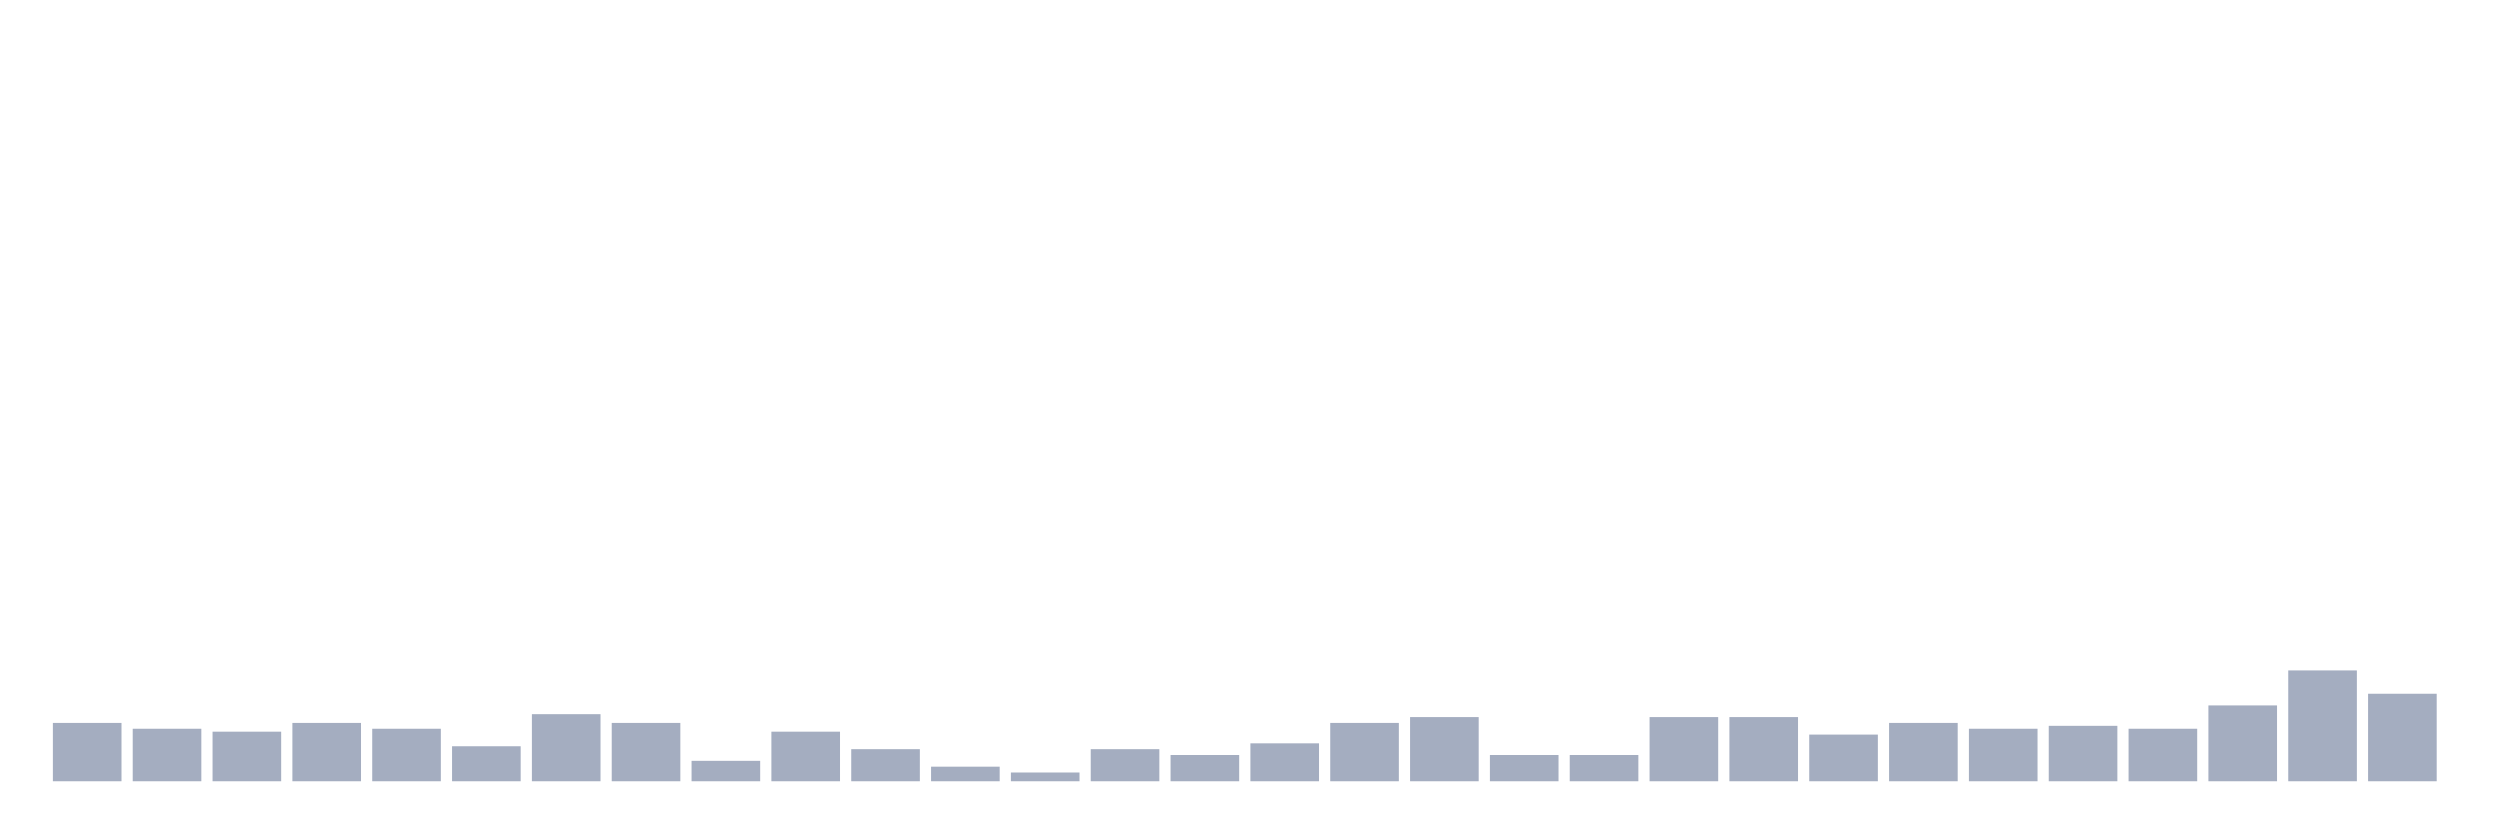 <svg xmlns="http://www.w3.org/2000/svg" viewBox="0 0 480 160"><g transform="translate(10,10)"><rect class="bar" x="0.153" width="13.175" y="128.8" height="11.2" fill="rgb(164,173,192)"></rect><rect class="bar" x="15.482" width="13.175" y="129.92" height="10.08" fill="rgb(164,173,192)"></rect><rect class="bar" x="30.81" width="13.175" y="130.48" height="9.52" fill="rgb(164,173,192)"></rect><rect class="bar" x="46.138" width="13.175" y="128.8" height="11.2" fill="rgb(164,173,192)"></rect><rect class="bar" x="61.466" width="13.175" y="129.92" height="10.08" fill="rgb(164,173,192)"></rect><rect class="bar" x="76.794" width="13.175" y="133.28" height="6.72" fill="rgb(164,173,192)"></rect><rect class="bar" x="92.123" width="13.175" y="127.12" height="12.88" fill="rgb(164,173,192)"></rect><rect class="bar" x="107.451" width="13.175" y="128.8" height="11.2" fill="rgb(164,173,192)"></rect><rect class="bar" x="122.779" width="13.175" y="136.08" height="3.92" fill="rgb(164,173,192)"></rect><rect class="bar" x="138.107" width="13.175" y="130.48" height="9.52" fill="rgb(164,173,192)"></rect><rect class="bar" x="153.436" width="13.175" y="133.84" height="6.16" fill="rgb(164,173,192)"></rect><rect class="bar" x="168.764" width="13.175" y="137.2" height="2.8" fill="rgb(164,173,192)"></rect><rect class="bar" x="184.092" width="13.175" y="138.32" height="1.68" fill="rgb(164,173,192)"></rect><rect class="bar" x="199.42" width="13.175" y="133.84" height="6.16" fill="rgb(164,173,192)"></rect><rect class="bar" x="214.748" width="13.175" y="134.96" height="5.04" fill="rgb(164,173,192)"></rect><rect class="bar" x="230.077" width="13.175" y="132.72" height="7.28" fill="rgb(164,173,192)"></rect><rect class="bar" x="245.405" width="13.175" y="128.8" height="11.2" fill="rgb(164,173,192)"></rect><rect class="bar" x="260.733" width="13.175" y="127.68" height="12.32" fill="rgb(164,173,192)"></rect><rect class="bar" x="276.061" width="13.175" y="134.96" height="5.04" fill="rgb(164,173,192)"></rect><rect class="bar" x="291.39" width="13.175" y="134.96" height="5.04" fill="rgb(164,173,192)"></rect><rect class="bar" x="306.718" width="13.175" y="127.68" height="12.32" fill="rgb(164,173,192)"></rect><rect class="bar" x="322.046" width="13.175" y="127.68" height="12.32" fill="rgb(164,173,192)"></rect><rect class="bar" x="337.374" width="13.175" y="131.04" height="8.96" fill="rgb(164,173,192)"></rect><rect class="bar" x="352.702" width="13.175" y="128.8" height="11.2" fill="rgb(164,173,192)"></rect><rect class="bar" x="368.031" width="13.175" y="129.92" height="10.08" fill="rgb(164,173,192)"></rect><rect class="bar" x="383.359" width="13.175" y="129.36" height="10.64" fill="rgb(164,173,192)"></rect><rect class="bar" x="398.687" width="13.175" y="129.92" height="10.08" fill="rgb(164,173,192)"></rect><rect class="bar" x="414.015" width="13.175" y="125.44" height="14.56" fill="rgb(164,173,192)"></rect><rect class="bar" x="429.344" width="13.175" y="118.72" height="21.28" fill="rgb(164,173,192)"></rect><rect class="bar" x="444.672" width="13.175" y="123.2" height="16.8" fill="rgb(164,173,192)"></rect></g></svg>